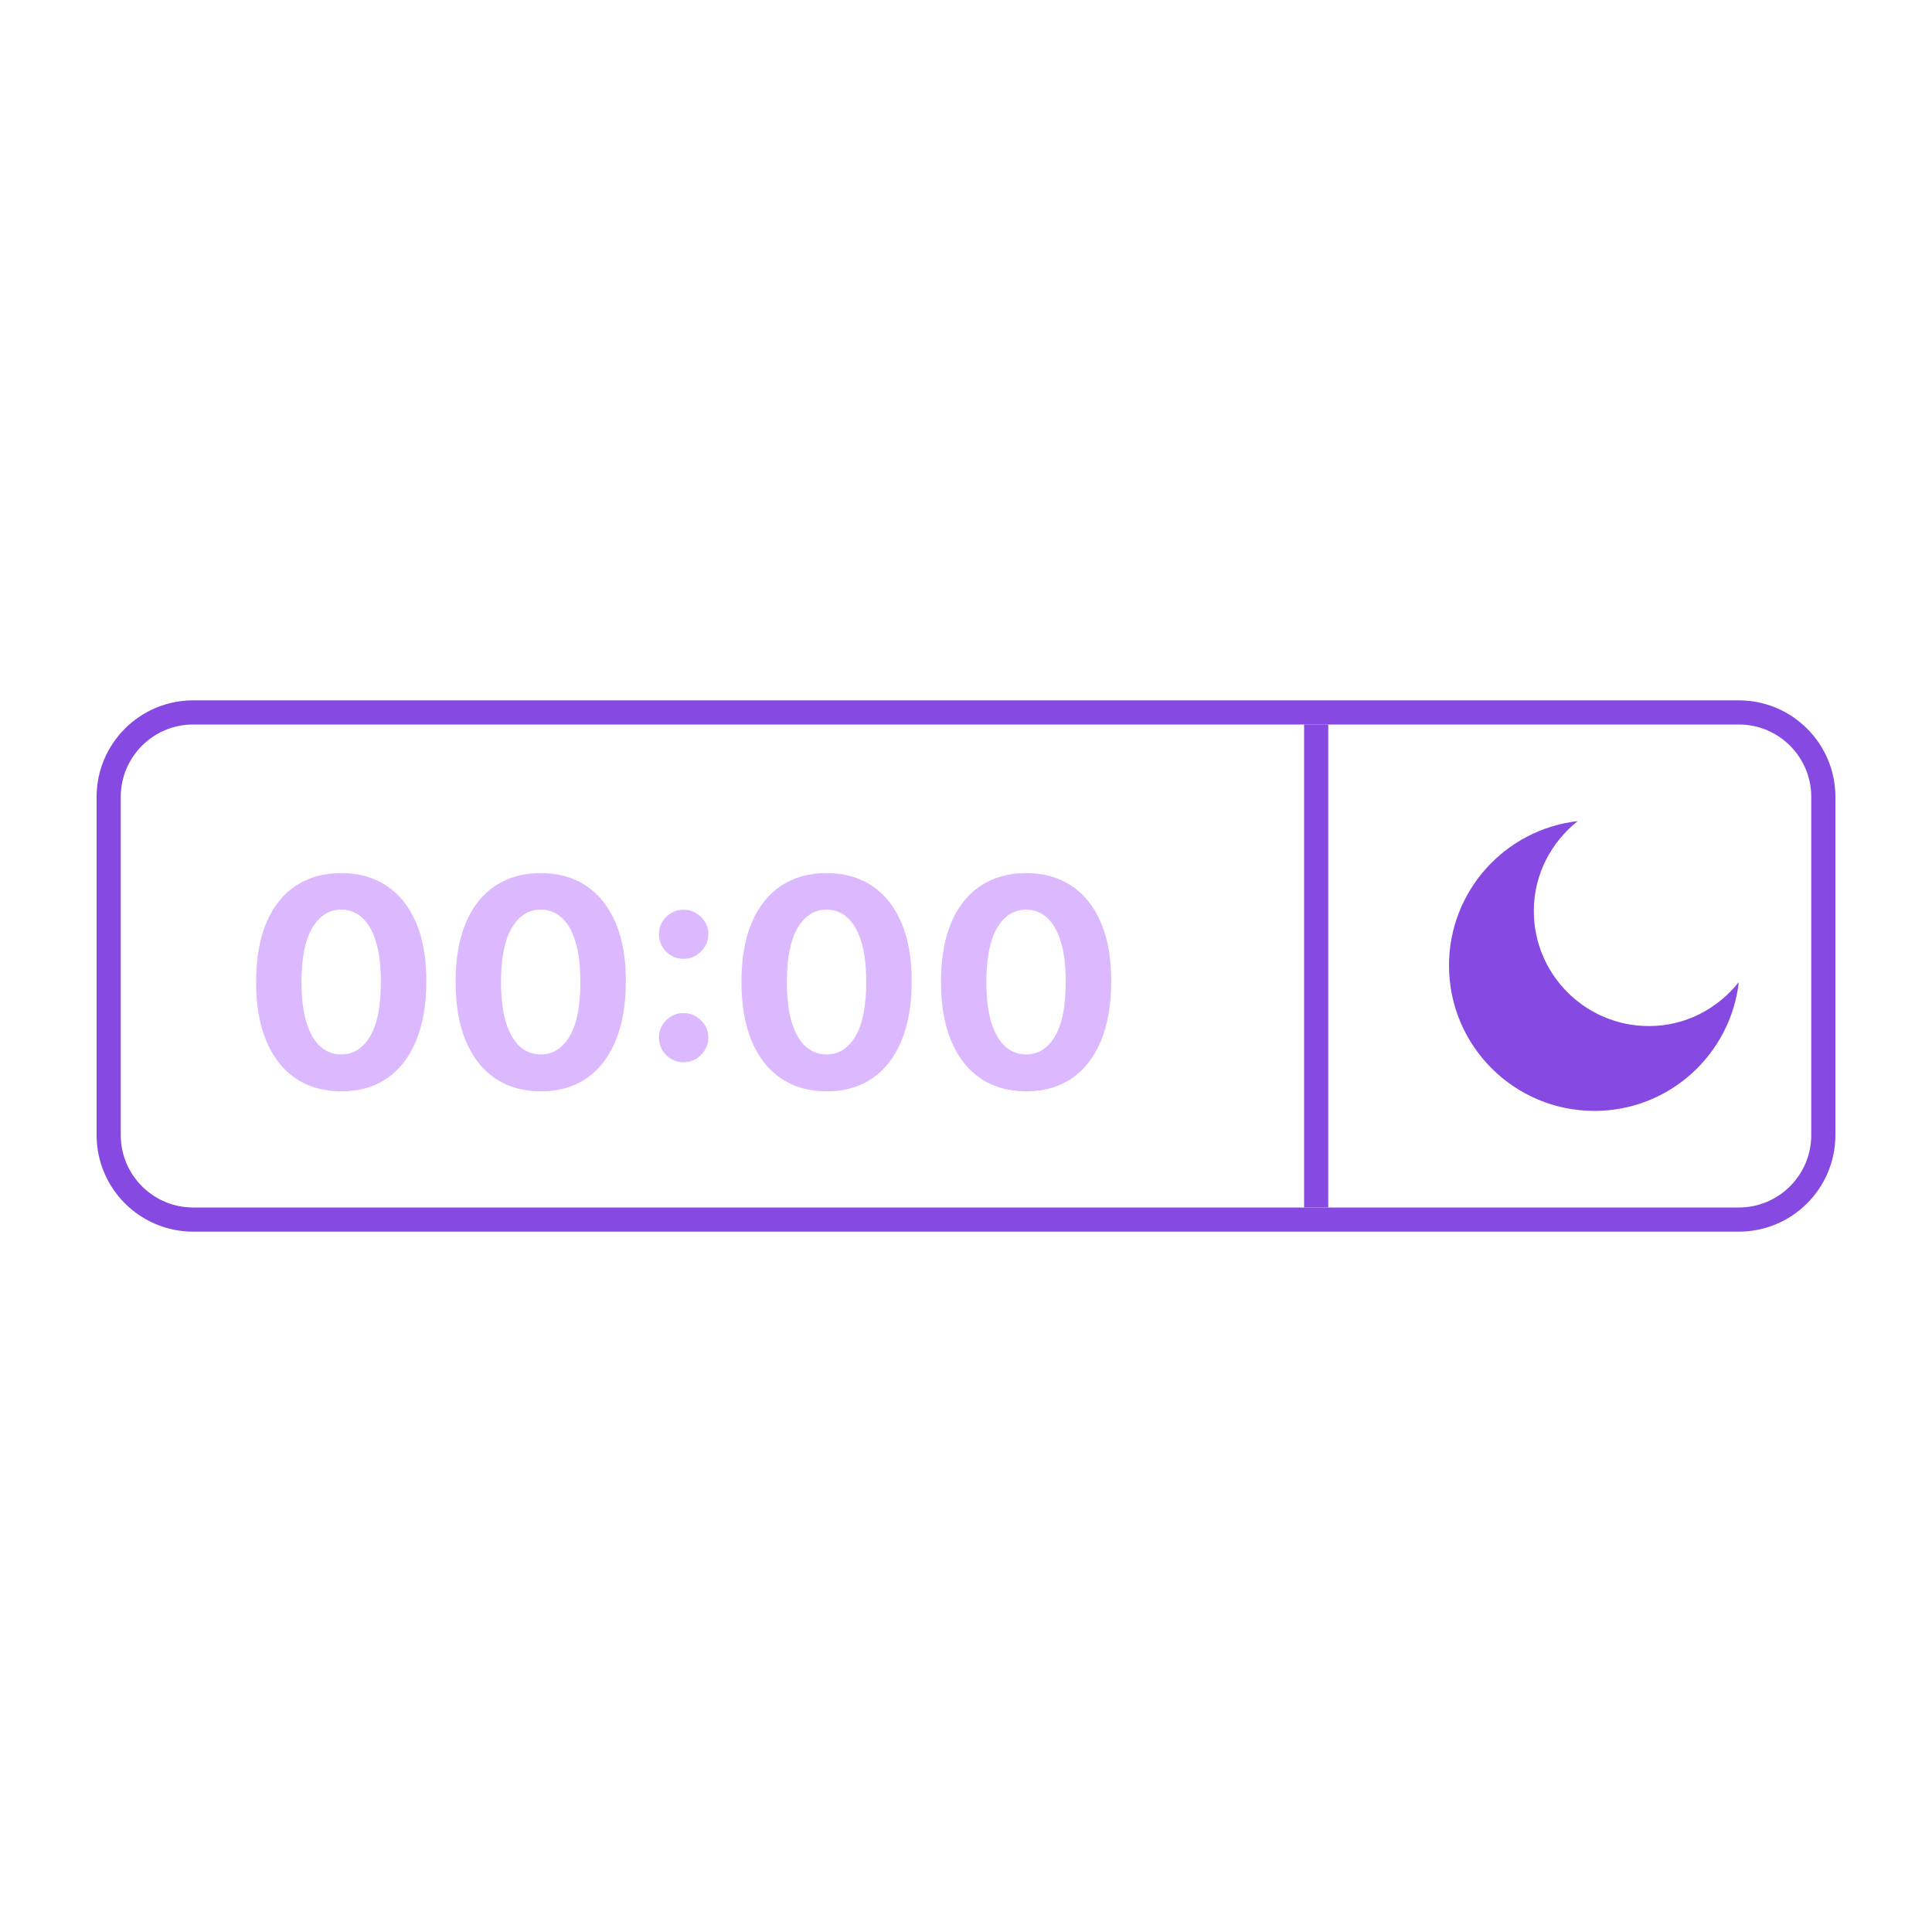 <svg width="80" height="80" viewBox="0 0 80 80" fill="none" xmlns="http://www.w3.org/2000/svg">
<rect width="80" height="80" fill="white"/>
<path d="M4.5 33C4.5 31.067 6.067 29.5 8 29.5H72C73.933 29.5 75.5 31.067 75.5 33V47C75.5 48.933 73.933 50.5 72 50.5H8C6.067 50.5 4.5 48.933 4.5 47V33Z" stroke="#8649E1"/>
<path d="M14.129 45.192C13.396 45.189 12.766 45.008 12.237 44.651C11.712 44.293 11.307 43.774 11.023 43.095C10.742 42.416 10.602 41.599 10.605 40.645C10.605 39.693 10.746 38.882 11.027 38.212C11.311 37.541 11.716 37.031 12.242 36.682C12.77 36.33 13.399 36.153 14.129 36.153C14.859 36.153 15.487 36.33 16.013 36.682C16.541 37.034 16.947 37.545 17.232 38.216C17.516 38.883 17.656 39.693 17.653 40.645C17.653 41.602 17.511 42.42 17.227 43.099C16.946 43.778 16.543 44.297 16.017 44.655C15.492 45.013 14.862 45.192 14.129 45.192ZM14.129 43.662C14.629 43.662 15.028 43.41 15.327 42.908C15.625 42.405 15.773 41.651 15.77 40.645C15.77 39.983 15.702 39.432 15.565 38.992C15.432 38.551 15.242 38.22 14.994 37.999C14.75 37.777 14.462 37.666 14.129 37.666C13.632 37.666 13.234 37.915 12.936 38.412C12.638 38.909 12.487 39.653 12.484 40.645C12.484 41.315 12.551 41.875 12.685 42.324C12.821 42.77 13.013 43.105 13.26 43.33C13.507 43.551 13.797 43.662 14.129 43.662ZM22.391 45.192C21.658 45.189 21.027 45.008 20.499 44.651C19.973 44.293 19.569 43.774 19.284 43.095C19.003 42.416 18.864 41.599 18.867 40.645C18.867 39.693 19.008 38.882 19.289 38.212C19.573 37.541 19.978 37.031 20.503 36.682C21.032 36.33 21.661 36.153 22.391 36.153C23.121 36.153 23.749 36.33 24.274 36.682C24.803 37.034 25.209 37.545 25.493 38.216C25.777 38.883 25.918 39.693 25.915 40.645C25.915 41.602 25.773 42.42 25.489 43.099C25.208 43.778 24.804 44.297 24.279 44.655C23.753 45.013 23.124 45.192 22.391 45.192ZM22.391 43.662C22.891 43.662 23.29 43.41 23.588 42.908C23.887 42.405 24.034 41.651 24.032 40.645C24.032 39.983 23.963 39.432 23.827 38.992C23.694 38.551 23.503 38.22 23.256 37.999C23.012 37.777 22.723 37.666 22.391 37.666C21.894 37.666 21.496 37.915 21.198 38.412C20.899 38.909 20.749 39.653 20.746 40.645C20.746 41.315 20.813 41.875 20.946 42.324C21.083 42.77 21.274 43.105 21.522 43.33C21.769 43.551 22.059 43.662 22.391 43.662ZM28.309 43.986C28.028 43.986 27.786 43.886 27.584 43.688C27.386 43.489 27.286 43.247 27.286 42.963C27.286 42.685 27.386 42.446 27.584 42.247C27.786 42.048 28.028 41.949 28.309 41.949C28.582 41.949 28.82 42.048 29.025 42.247C29.229 42.446 29.332 42.685 29.332 42.963C29.332 43.151 29.283 43.322 29.187 43.479C29.093 43.632 28.97 43.756 28.816 43.849C28.663 43.94 28.494 43.986 28.309 43.986ZM28.309 39.703C28.028 39.703 27.786 39.604 27.584 39.405C27.386 39.206 27.286 38.965 27.286 38.68C27.286 38.402 27.386 38.165 27.584 37.969C27.786 37.77 28.028 37.67 28.309 37.67C28.582 37.67 28.82 37.77 29.025 37.969C29.229 38.165 29.332 38.402 29.332 38.68C29.332 38.871 29.283 39.044 29.187 39.2C29.093 39.354 28.97 39.476 28.816 39.567C28.663 39.658 28.494 39.703 28.309 39.703ZM34.227 45.192C33.494 45.189 32.863 45.008 32.335 44.651C31.809 44.293 31.404 43.774 31.12 43.095C30.839 42.416 30.7 41.599 30.703 40.645C30.703 39.693 30.843 38.882 31.125 38.212C31.409 37.541 31.814 37.031 32.339 36.682C32.867 36.33 33.497 36.153 34.227 36.153C34.957 36.153 35.585 36.33 36.11 36.682C36.639 37.034 37.045 37.545 37.329 38.216C37.613 38.883 37.754 39.693 37.751 40.645C37.751 41.602 37.609 42.42 37.325 43.099C37.044 43.778 36.64 44.297 36.115 44.655C35.589 45.013 34.96 45.192 34.227 45.192ZM34.227 43.662C34.727 43.662 35.126 43.41 35.424 42.908C35.723 42.405 35.87 41.651 35.867 40.645C35.867 39.983 35.799 39.432 35.663 38.992C35.529 38.551 35.339 38.22 35.092 37.999C34.848 37.777 34.559 37.666 34.227 37.666C33.73 37.666 33.332 37.915 33.034 38.412C32.735 38.909 32.585 39.653 32.582 40.645C32.582 41.315 32.649 41.875 32.782 42.324C32.919 42.77 33.11 43.105 33.358 43.33C33.605 43.551 33.895 43.662 34.227 43.662ZM42.489 45.192C41.756 45.189 41.125 45.008 40.597 44.651C40.071 44.293 39.666 43.774 39.382 43.095C39.101 42.416 38.962 41.599 38.965 40.645C38.965 39.693 39.105 38.882 39.386 38.212C39.67 37.541 40.075 37.031 40.601 36.682C41.129 36.33 41.758 36.153 42.489 36.153C43.219 36.153 43.847 36.33 44.372 36.682C44.901 37.034 45.307 37.545 45.591 38.216C45.875 38.883 46.016 39.693 46.013 40.645C46.013 41.602 45.871 42.42 45.587 43.099C45.305 43.778 44.902 44.297 44.376 44.655C43.851 45.013 43.222 45.192 42.489 45.192ZM42.489 43.662C42.989 43.662 43.388 43.41 43.686 42.908C43.984 42.405 44.132 41.651 44.129 40.645C44.129 39.983 44.061 39.432 43.925 38.992C43.791 38.551 43.601 38.22 43.354 37.999C43.109 37.777 42.821 37.666 42.489 37.666C41.992 37.666 41.594 37.915 41.295 38.412C40.997 38.909 40.847 39.653 40.844 40.645C40.844 41.315 40.91 41.875 41.044 42.324C41.18 42.77 41.372 43.105 41.619 43.33C41.867 43.551 42.156 43.662 42.489 43.662Z" fill="#DCB8FF"/>
<rect x="54" y="30" width="1" height="20" fill="#8649E1"/>
<path fill-rule="evenodd" clip-rule="evenodd" d="M68.279 42.487C65.646 42.487 63.512 40.353 63.512 37.72C63.512 36.206 64.232 34.873 65.332 34C62.332 34.341 60 36.886 60 39.979C60 43.304 62.696 46 66.021 46C69.114 46 71.657 43.668 72 40.667C71.127 41.767 69.794 42.487 68.279 42.487Z" fill="#8649E1"/>
</svg>
